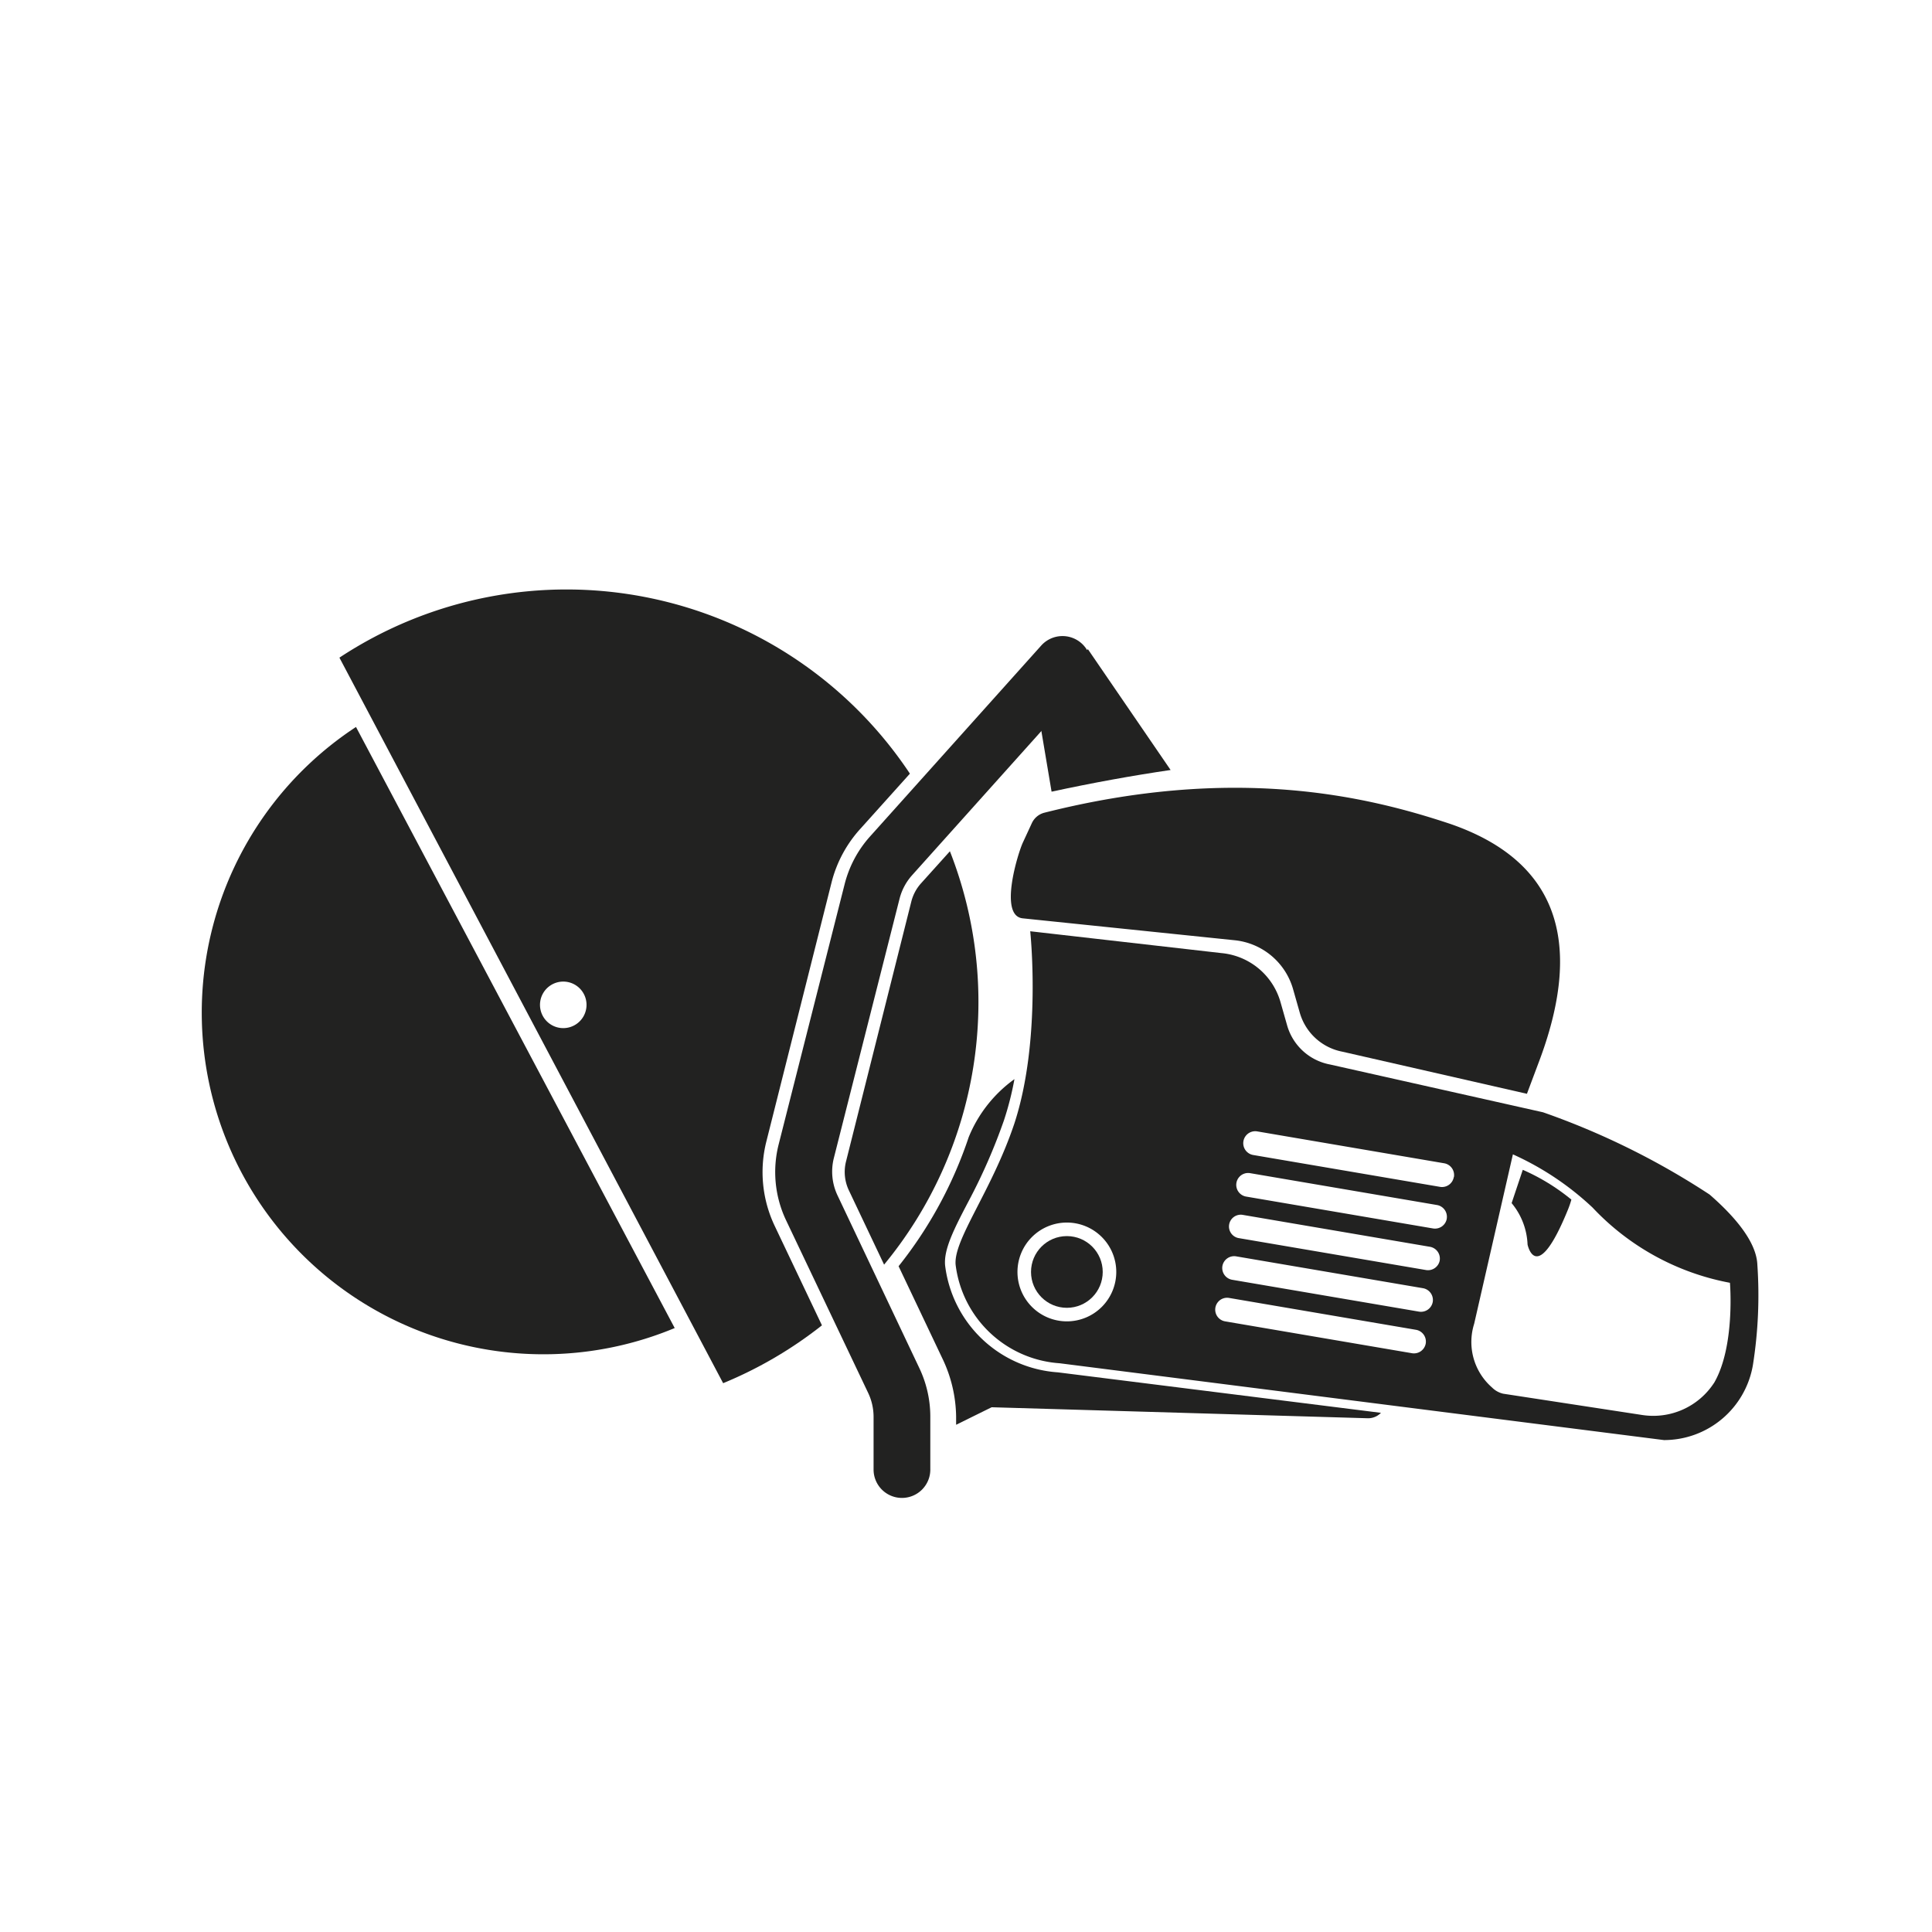 <svg id="Calque_2" data-name="Calque 2" xmlns="http://www.w3.org/2000/svg" viewBox="0 0 121.24 121.24"><defs><style>.cls-1{fill:none;}.cls-2{fill:#222221;}</style></defs><title>Petrol Hand Cutter</title><rect class="cls-1" width="121.24" height="121.24"/><path class="cls-2" d="M22.34,45.62a21.44,21.44,0,0,0,20,37.72Z"/><path class="cls-2" d="M57.8,55.43a2.7,2.7,0,0,0-.61,1.14L53.09,72.89a2.69,2.69,0,0,0,.18,1.81l2.21,4.66a25.89,25.89,0,0,0,4.13-25.94Z"/><path class="cls-2" d="M48.61,76.92a7.86,7.86,0,0,1-.52-5.28L52.2,55.31A7.88,7.88,0,0,1,54,52l3.1-3.45A25.87,25.87,0,0,0,21.3,41.27L45.38,86.8a25.9,25.9,0,0,0,6.2-3.63Zm-12-13.13a1.46,1.46,0,1,1-.54-2A1.46,1.46,0,0,1,36.61,63.79Z"/><path class="cls-2" d="M73.46,48.32l-5.19-7.58-3.28,3,1,5.94C68.59,49.12,71.07,48.67,73.46,48.32Z"/><path class="cls-2" d="M64.75,51.66l-.56,1.21c-.32.69-1.53,4.62,0,4.76L77.44,59a4.26,4.26,0,0,1,3.71,3.09l.41,1.44A3.46,3.46,0,0,0,84.25,66l11.57,2.64.84-2.24C99.38,59,97.68,54,91,51.7,85.69,49.93,77.42,48,65.54,51A1.19,1.19,0,0,0,64.75,51.66Z"/><path class="cls-2" d="M56.6,94a1.78,1.78,0,0,1-1.78-1.78V88.9a3.5,3.5,0,0,0-.34-1.49L49.33,76.58a7.06,7.06,0,0,1-.47-4.75L53,55.5a7.08,7.08,0,0,1,1.59-3l10.76-12A1.78,1.78,0,0,1,68,42.92l-10.76,12a3.5,3.5,0,0,0-.79,1.48L52.32,72.7A3.48,3.48,0,0,0,52.55,75L57.7,85.87a7.09,7.09,0,0,1,.68,3v3.3A1.78,1.78,0,0,1,56.6,94Z"/><path class="cls-2" d="M94.86,75.5a4.33,4.33,0,0,1,1,2.6s.55,2.68,2.53-2.18a5.82,5.82,0,0,0,.22-.64,13,13,0,0,0-3.05-1.87Z"/><path class="cls-2" d="M66.39,86.12a7.65,7.65,0,0,1-7.08-6.7c-.1-1,.55-2.28,1.45-4A36.22,36.22,0,0,0,63,70.31a19.28,19.28,0,0,0,.66-2.59,8.38,8.38,0,0,0-2.87,3.64,26.39,26.39,0,0,1-4.4,8.1l2.72,5.73A8.68,8.68,0,0,1,60,88.9v.51l2.23-1.1L85.81,89a1.12,1.12,0,0,0,.85-.34Z"/><circle class="cls-2" cx="66.95" cy="79.82" r="2.25"/><path class="cls-2" d="M110.28,79.36c-.06-1.42-1.39-3-3-4.4A47.7,47.7,0,0,0,96.83,69.8l-13.37-3a3.46,3.46,0,0,1-2.69-2.46l-.41-1.44a4.26,4.26,0,0,0-3.71-3.09l-12-1.37s.73,6.82-1,12.08c-1.42,4.23-3.84,7.29-3.68,8.86a7.06,7.06,0,0,0,6.53,6.17l37.92,4.82A5.66,5.66,0,0,0,110,85.67,28,28,0,0,0,110.28,79.36ZM66.95,82.92a3.1,3.1,0,1,1,3.1-3.1A3.1,3.1,0,0,1,66.95,82.92Zm22.52,1.39a.75.75,0,0,1-.86.61l-11.73-2a.74.74,0,1,1,.25-1.47l11.73,2A.75.75,0,0,1,89.47,84.31Zm.44-2.61a.75.75,0,0,1-.86.61l-11.73-2a.75.75,0,0,1-.61-.86h0a.75.75,0,0,1,.86-.61l11.73,2A.75.75,0,0,1,89.91,81.7Zm.44-2.61a.75.75,0,0,1-.86.61l-11.73-2A.74.74,0,1,1,78,76.24l11.73,2A.75.75,0,0,1,90.35,79.08Zm.44-2.61a.75.75,0,0,1-.86.61l-11.73-2a.74.74,0,1,1,.25-1.47l11.73,2A.75.75,0,0,1,90.79,76.47Zm.44-2.61a.75.75,0,0,1-.86.61l-11.73-2A.74.74,0,1,1,78.9,71l11.73,2A.75.75,0,0,1,91.24,73.86Zm16.32,12.93a4.55,4.55,0,0,1-4.47,2l-8.75-1.34a1.45,1.45,0,0,1-.7-.39,3.79,3.79,0,0,1-1.12-4l2.43-10.63a18.16,18.16,0,0,1,5,3.34,15.81,15.81,0,0,0,8.62,4.72S108.9,84.5,107.56,86.79Z"/></svg>